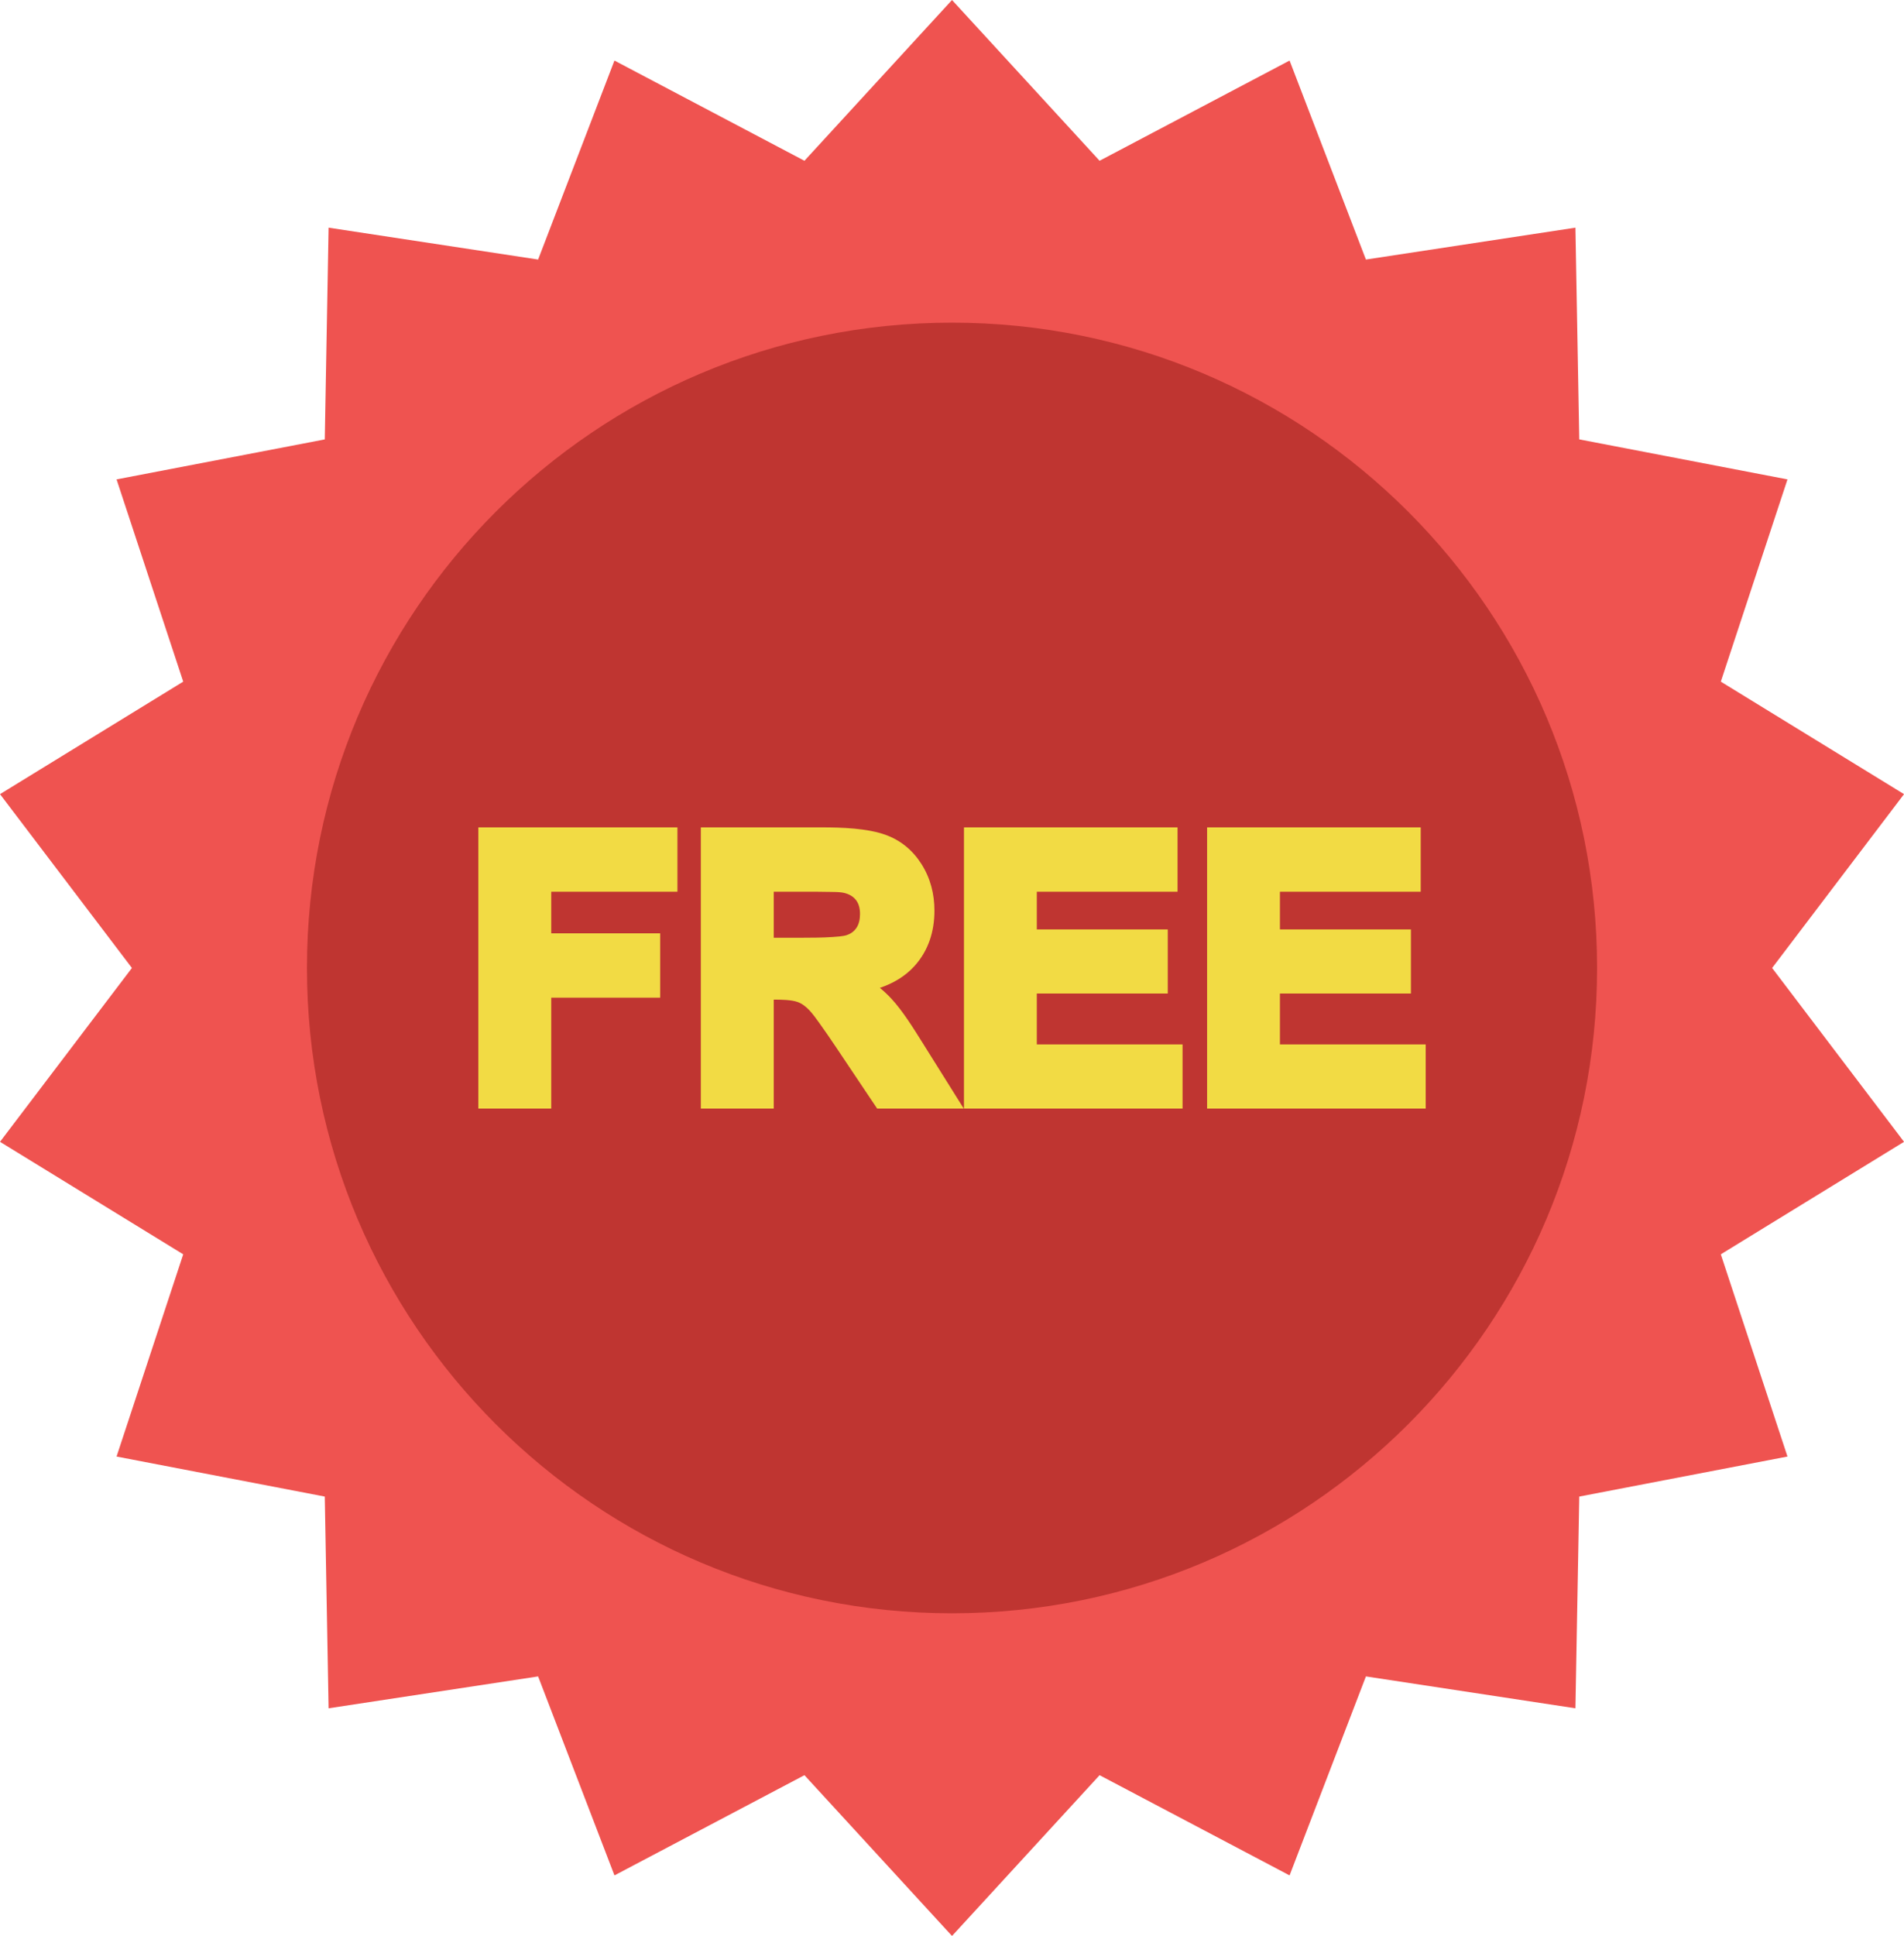 <?xml version="1.0" encoding="UTF-8"?><svg xmlns="http://www.w3.org/2000/svg" xmlns:xlink="http://www.w3.org/1999/xlink" height="368.6" preserveAspectRatio="xMidYMid meet" version="1.0" viewBox="0.0 0.0 362.7 368.6" width="362.7" zoomAndPan="magnify"><g fill-rule="evenodd"><g id="change1_1"><path d="M 181.352 0 L 209.465 30.613 L 245.656 11.531 L 260.199 49.422 L 300.109 43.352 L 300.84 83.668 L 340.504 91.285 L 327.805 129.797 L 362.707 151.219 L 337.578 184.32 L 362.707 217.422 L 327.805 238.844 L 340.504 277.352 L 300.84 284.973 L 300.109 325.289 L 260.199 319.219 L 245.656 357.109 L 209.465 338.027 L 181.352 368.641 L 153.242 338.027 L 117.051 357.109 L 102.508 319.219 L 62.594 325.289 L 61.867 284.973 L 22.203 277.352 L 34.902 238.844 L 0 217.422 L 25.129 184.32 L 0 151.219 L 34.902 129.797 L 22.203 91.285 L 61.867 83.672 L 62.594 43.352 L 102.508 49.422 L 117.047 11.531 L 153.242 30.613 L 181.352 0" fill="#ef5350"/></g><g id="change2_1"><path d="M 181.352 61.441 C 249.219 61.441 304.234 116.453 304.234 184.32 C 304.234 252.184 249.219 307.199 181.352 307.199 C 113.488 307.199 58.473 252.184 58.473 184.32 C 58.473 116.453 113.488 61.441 181.352 61.441" fill="#bf3531"/></g><g id="change3_1"><path d="M 105.008 169.801 L 105.008 177.719 L 125.758 177.719 L 125.758 189.973 L 105.008 189.973 L 105.008 211.094 L 91.121 211.094 L 91.121 157.547 L 129.047 157.547 L 129.047 169.801 Z M 167.609 188.109 C 168.363 188.727 169.078 189.391 169.742 190.102 C 171.922 192.441 173.973 195.746 175.672 198.457 L 183.59 211.094 L 167.094 211.094 L 159.27 199.422 C 158.215 197.855 157.152 196.285 156.047 194.758 C 155.48 193.973 154.84 193.07 154.176 192.367 C 153.543 191.695 152.789 191.098 151.914 190.789 C 150.73 190.371 148.738 190.344 147.496 190.344 L 147.391 190.344 L 147.391 211.094 L 133.504 211.094 L 133.504 157.547 L 156.559 157.547 C 160.281 157.547 165.273 157.703 168.797 159.008 C 171.66 160.066 173.906 161.961 175.539 164.539 C 177.242 167.227 178.004 170.223 178.004 173.402 C 178.004 177.34 176.879 180.984 174.219 183.934 C 172.41 185.941 170.105 187.262 167.609 188.109 Z M 197.504 169.801 L 197.504 176.977 L 222.453 176.977 L 222.453 189.188 L 197.504 189.188 L 197.504 198.875 L 225.27 198.875 L 225.27 211.094 L 183.629 211.094 L 183.629 157.547 L 224.316 157.547 L 224.316 169.801 Z M 243.82 169.801 L 243.82 176.977 L 268.773 176.977 L 268.773 189.188 L 243.82 189.188 L 243.82 198.875 L 271.586 198.875 L 271.586 211.094 L 229.945 211.094 L 229.945 157.547 L 270.637 157.547 L 270.637 169.801 Z M 147.391 178.562 L 152.887 178.562 C 154.797 178.562 156.727 178.547 158.629 178.422 C 159.363 178.371 160.605 178.297 161.301 178.062 C 162.07 177.801 162.684 177.367 163.141 176.695 C 163.664 175.922 163.824 174.969 163.824 174.051 C 163.824 173.039 163.629 172.035 162.953 171.254 C 162.273 170.469 161.344 170.094 160.336 169.941 C 159.672 169.844 158.816 169.848 158.141 169.836 C 156.527 169.801 154.91 169.801 153.293 169.801 L 147.391 169.801 L 147.391 178.562" fill="#f2db44"/></g></g></svg>